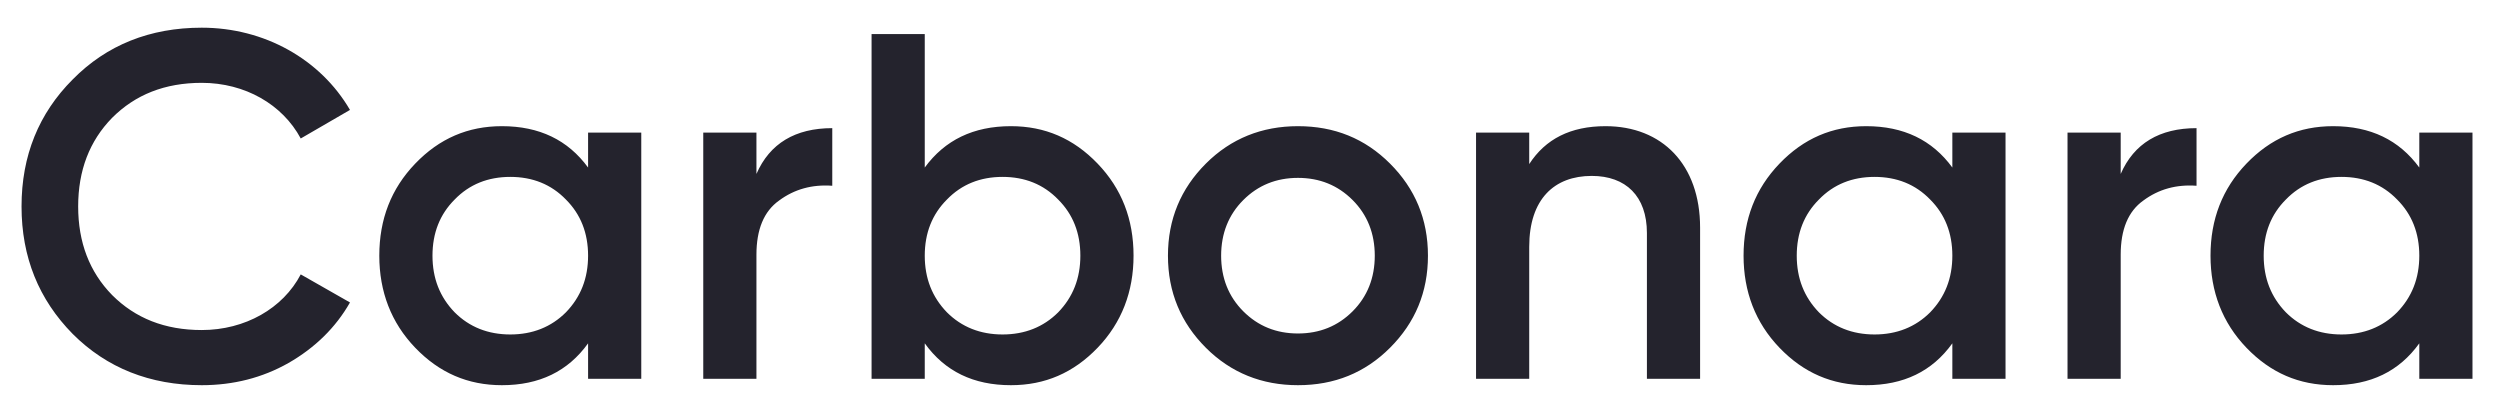 <svg width="132" height="22" viewBox="0 0 132 22" fill="none" xmlns="http://www.w3.org/2000/svg">
<path d="M10.653 20.338C12.317 20.338 13.851 19.948 15.229 19.168C16.633 18.362 17.725 17.296 18.479 15.97L15.879 14.488C14.943 16.282 12.941 17.426 10.653 17.426C8.703 17.426 7.143 16.802 5.921 15.58C4.725 14.358 4.127 12.798 4.127 10.9C4.127 9.002 4.725 7.442 5.921 6.22C7.143 4.998 8.703 4.374 10.653 4.374C12.941 4.374 14.917 5.518 15.879 7.312L18.479 5.804C16.919 3.126 13.955 1.462 10.653 1.462C7.923 1.462 5.635 2.372 3.841 4.192C2.047 5.986 1.137 8.222 1.137 10.9C1.137 13.578 2.047 15.814 3.841 17.634C5.635 19.428 7.923 20.338 10.653 20.338ZM31.051 8.846C29.985 7.39 28.477 6.662 26.501 6.662C24.707 6.662 23.199 7.312 21.925 8.638C20.651 9.964 20.027 11.576 20.027 13.5C20.027 15.398 20.651 17.036 21.925 18.362C23.199 19.688 24.707 20.338 26.501 20.338C28.477 20.338 29.985 19.61 31.051 18.128V20H33.859V7H31.051V8.846ZM24.005 16.49C23.225 15.684 22.835 14.696 22.835 13.5C22.835 12.304 23.225 11.316 24.005 10.536C24.785 9.73 25.773 9.34 26.943 9.34C28.113 9.34 29.101 9.73 29.881 10.536C30.661 11.316 31.051 12.304 31.051 13.5C31.051 14.696 30.661 15.684 29.881 16.49C29.101 17.27 28.113 17.66 26.943 17.66C25.773 17.66 24.785 17.27 24.005 16.49ZM39.94 7H37.132V20H39.94V13.448C39.94 12.122 40.33 11.16 41.136 10.588C41.942 9.99 42.878 9.73 43.944 9.808V6.766C41.994 6.766 40.642 7.572 39.94 9.184V7ZM53.377 6.662C51.401 6.662 49.893 7.39 48.827 8.846V1.8H46.019V20H48.827V18.128C49.893 19.61 51.401 20.338 53.377 20.338C55.171 20.338 56.679 19.688 57.953 18.362C59.227 17.036 59.851 15.398 59.851 13.5C59.851 11.576 59.227 9.964 57.953 8.638C56.679 7.312 55.171 6.662 53.377 6.662ZM49.997 16.49C49.217 15.684 48.827 14.696 48.827 13.5C48.827 12.304 49.217 11.316 49.997 10.536C50.777 9.73 51.765 9.34 52.935 9.34C54.105 9.34 55.093 9.73 55.873 10.536C56.653 11.316 57.043 12.304 57.043 13.5C57.043 14.696 56.653 15.684 55.873 16.49C55.093 17.27 54.105 17.66 52.935 17.66C51.765 17.66 50.777 17.27 49.997 16.49ZM68.532 20.338C70.456 20.338 72.068 19.688 73.394 18.362C74.72 17.036 75.396 15.424 75.396 13.5C75.396 11.576 74.72 9.964 73.394 8.638C72.068 7.312 70.456 6.662 68.532 6.662C66.634 6.662 64.996 7.312 63.67 8.638C62.344 9.964 61.668 11.576 61.668 13.5C61.668 15.424 62.344 17.036 63.67 18.362C64.996 19.688 66.634 20.338 68.532 20.338ZM65.646 16.438C64.866 15.658 64.476 14.67 64.476 13.5C64.476 12.33 64.866 11.342 65.646 10.562C66.426 9.782 67.388 9.392 68.532 9.392C69.676 9.392 70.638 9.782 71.418 10.562C72.198 11.342 72.588 12.33 72.588 13.5C72.588 14.67 72.198 15.658 71.418 16.438C70.638 17.218 69.676 17.608 68.532 17.608C67.388 17.608 66.426 17.218 65.646 16.438ZM84.773 6.662C82.927 6.662 81.601 7.338 80.743 8.664V7H77.935V20H80.743V13.032C80.743 10.51 82.069 9.288 84.045 9.288C85.839 9.288 86.957 10.354 86.957 12.304V20H89.765V12.018C89.765 8.69 87.763 6.662 84.773 6.662ZM103.084 8.846C102.018 7.39 100.51 6.662 98.534 6.662C96.74 6.662 95.232 7.312 93.958 8.638C92.684 9.964 92.06 11.576 92.06 13.5C92.06 15.398 92.684 17.036 93.958 18.362C95.232 19.688 96.74 20.338 98.534 20.338C100.51 20.338 102.018 19.61 103.084 18.128V20H105.892V7H103.084V8.846ZM96.038 16.49C95.258 15.684 94.868 14.696 94.868 13.5C94.868 12.304 95.258 11.316 96.038 10.536C96.818 9.73 97.806 9.34 98.976 9.34C100.146 9.34 101.134 9.73 101.914 10.536C102.694 11.316 103.084 12.304 103.084 13.5C103.084 14.696 102.694 15.684 101.914 16.49C101.134 17.27 100.146 17.66 98.976 17.66C97.806 17.66 96.818 17.27 96.038 16.49ZM111.973 7H109.165V20H111.973V13.448C111.973 12.122 112.363 11.16 113.169 10.588C113.975 9.99 114.911 9.73 115.977 9.808V6.766C114.027 6.766 112.675 7.572 111.973 9.184V7ZM127.739 8.846C126.673 7.39 125.165 6.662 123.189 6.662C121.395 6.662 119.887 7.312 118.613 8.638C117.339 9.964 116.715 11.576 116.715 13.5C116.715 15.398 117.339 17.036 118.613 18.362C119.887 19.688 121.395 20.338 123.189 20.338C125.165 20.338 126.673 19.61 127.739 18.128V20H130.547V7H127.739V8.846ZM120.693 16.49C119.913 15.684 119.523 14.696 119.523 13.5C119.523 12.304 119.913 11.316 120.693 10.536C121.473 9.73 122.461 9.34 123.631 9.34C124.801 9.34 125.789 9.73 126.569 10.536C127.349 11.316 127.739 12.304 127.739 13.5C127.739 14.696 127.349 15.684 126.569 16.49C125.789 17.27 124.801 17.66 123.631 17.66C122.461 17.66 121.473 17.27 120.693 16.49Z" fill="#24232D"/>
</svg>
